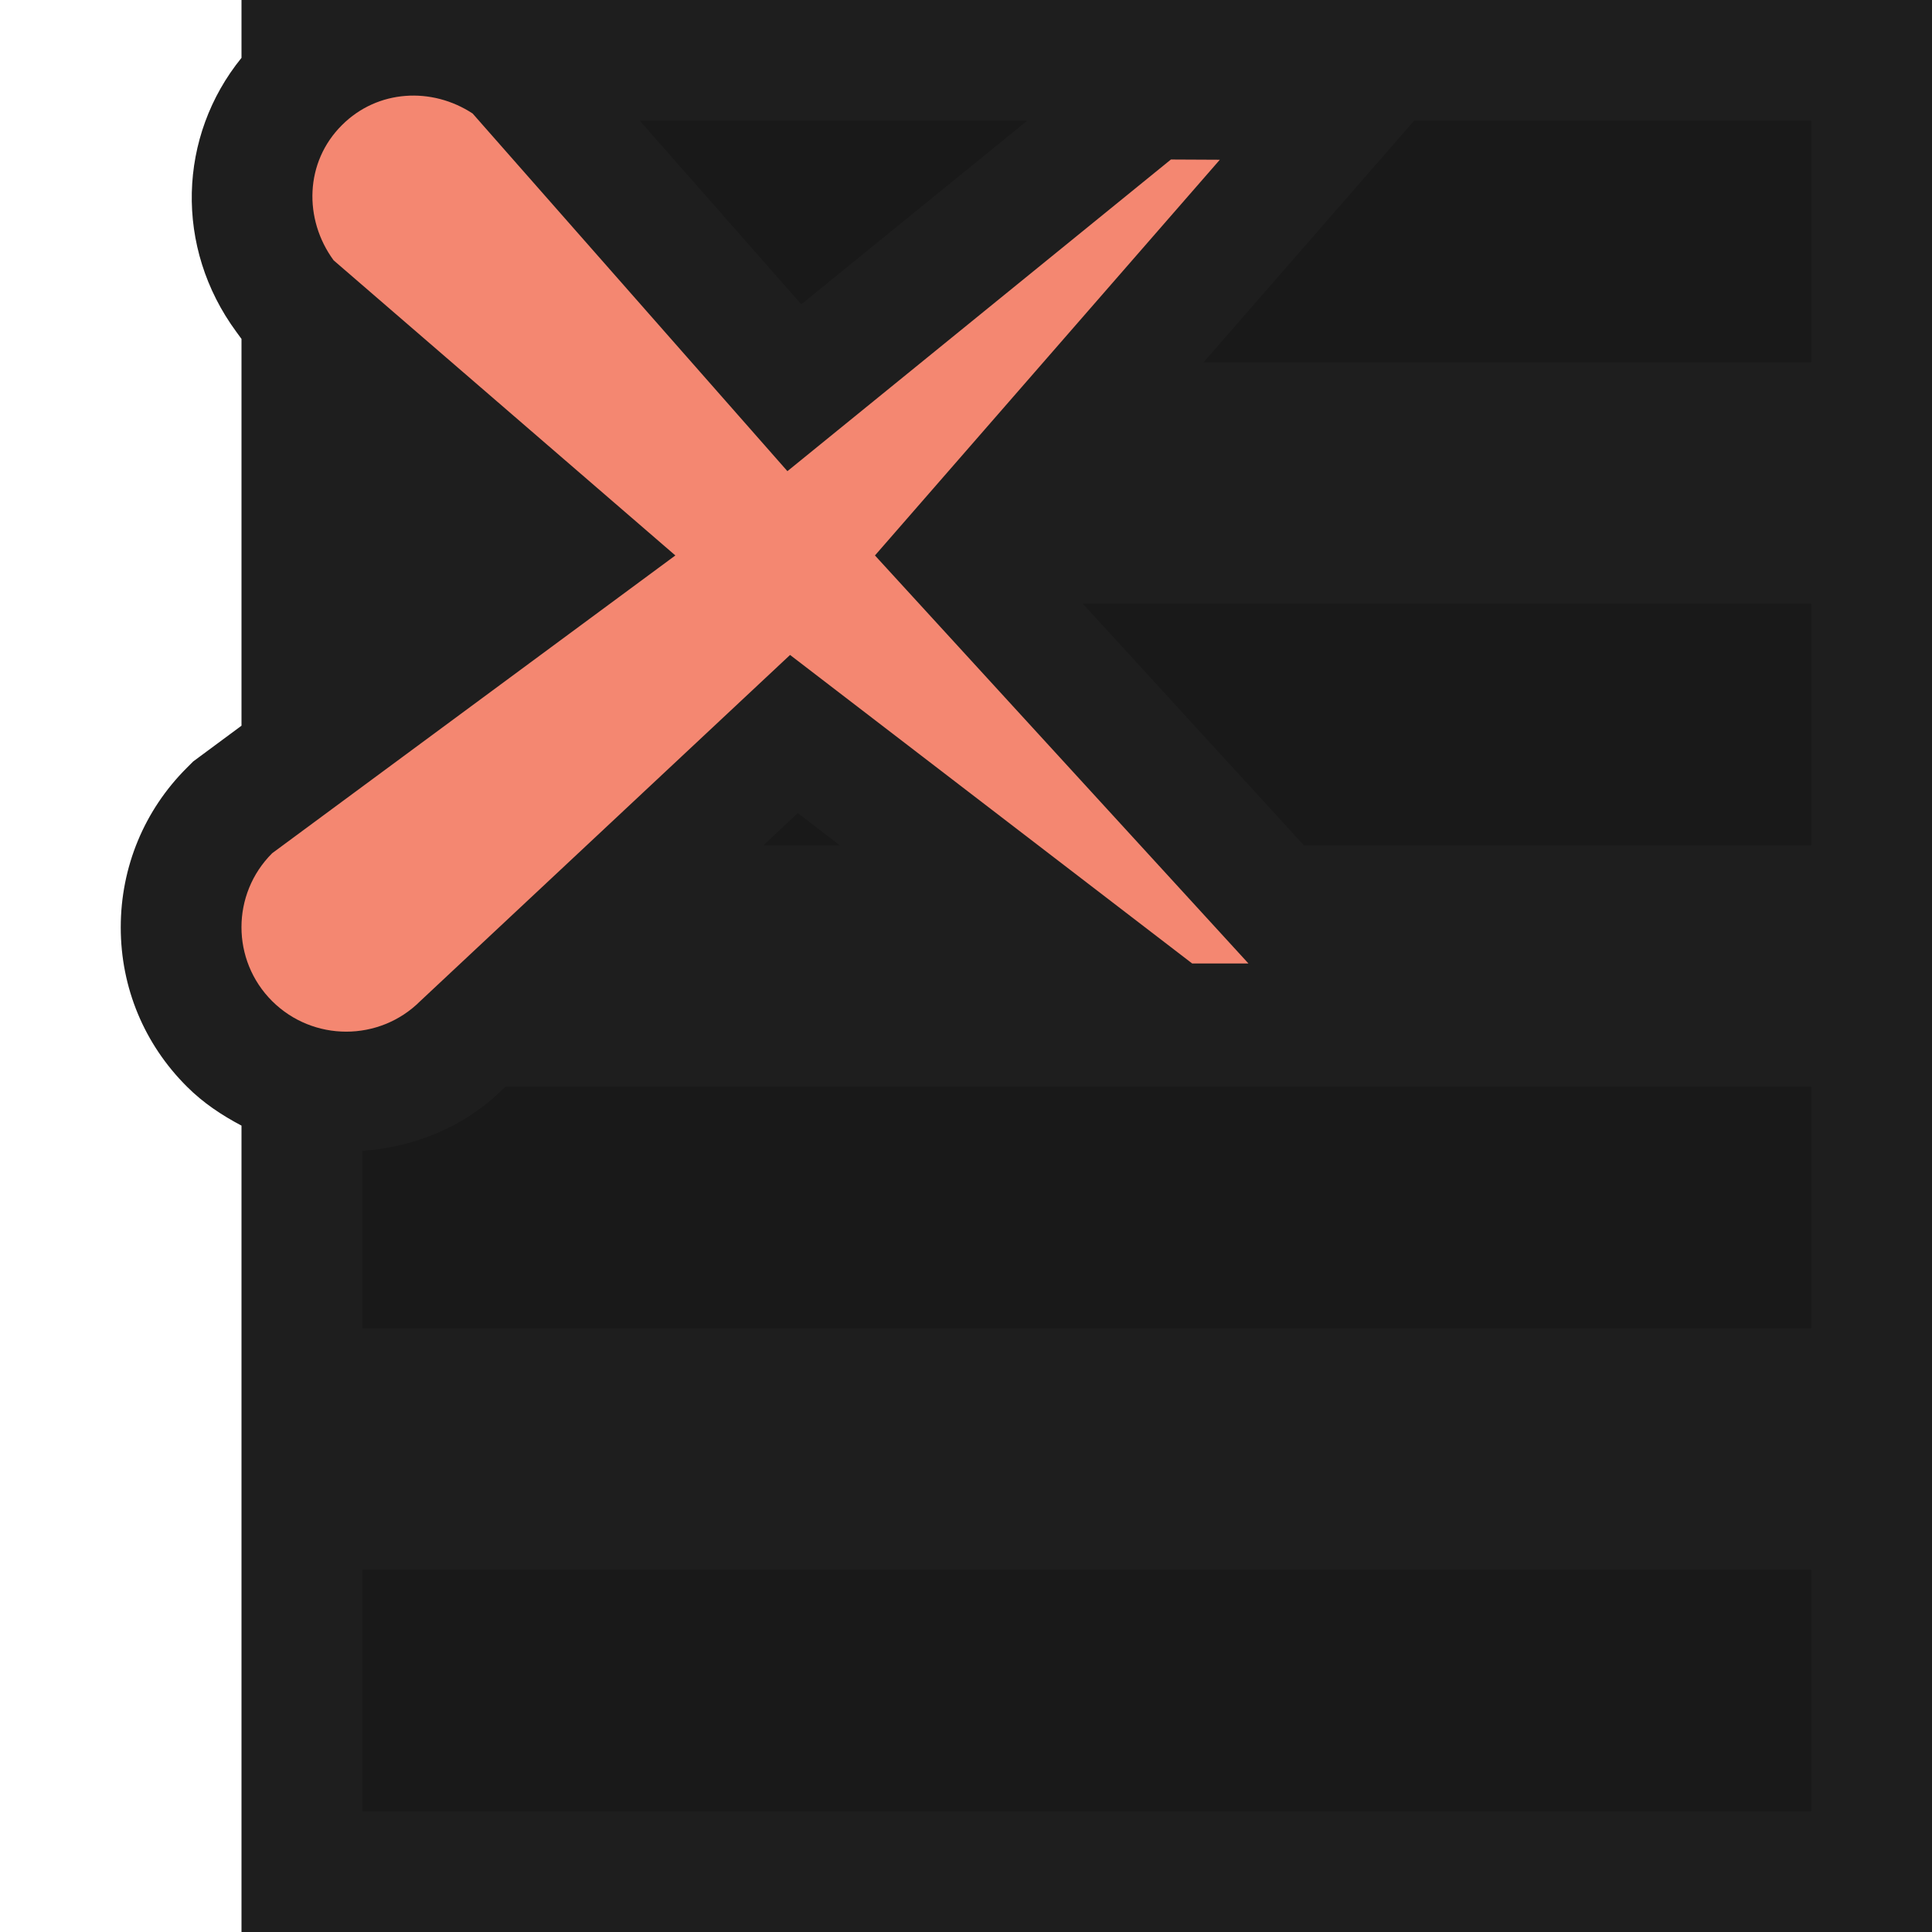 <svg xmlns="http://www.w3.org/2000/svg" width="16" height="16"><path fill="#1E1E1E" d="M4.222 0h-2.222v.479c-.526.648-.557 1.57-.043 2.269l.043.059v3.203l-.4.296-.053.053c-.353.352-.547.822-.547 1.321s.194.967.549 1.32c.134.134.288.236.451.322v6.678h14v-16h-11.778z"/><path fill="rgba(0,0,0,0.18)" d="M10.798 7l-1.83-2h6.032v2h-4.202zm-2.292-6h-3.207l1.337 1.52 1.87-1.52zm-5.506 8.531v1.469h12v-2h-10.813l-.024.021c-.3.299-.716.479-1.163.51zm0 5.469h12v-2h-12v2zm3.323-8h.631l-.347-.266-.284.266zm8.677-4v-2h-3.289l-1.743 2h5.032z"/><path fill="#F48771" d="M7.246 4.6l2.856-3.277-.405-.002-3.176 2.581-2.607-2.962c-.336-.221-.786-.2-1.082.096-.308.306-.319.779-.069 1.12l2.83 2.444-3.339 2.466c-.339.338-.339.887 0 1.225.339.337.888.337 1.226 0l3.063-2.867 3.33 2.555h.466l-3.093-3.379z"/></svg>